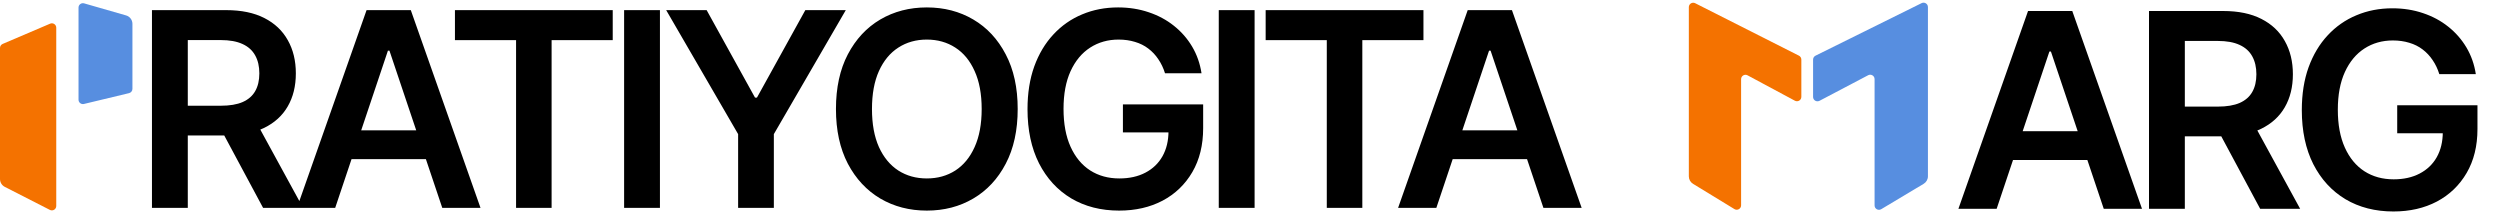 <svg width="2850" height="245" viewBox="0 0 2850 245" fill="none" xmlns="http://www.w3.org/2000/svg">
<path d="M0 54.677C0 52.674 1.195 50.865 3.037 50.079L57.168 26.972C60.467 25.564 64.131 27.984 64.131 31.571V234.83C64.131 238.566 60.183 240.983 56.856 239.283L5.45 213.018C2.105 211.309 0 207.869 0 204.113V54.677Z" fill="#F47200"/>
<path d="M1925.27 8.131C1925.27 4.404 1929.2 1.987 1932.52 3.668L2050.79 63.458C2052.47 64.309 2053.53 66.034 2053.53 67.92V110.412C2053.53 114.192 2049.5 116.605 2046.17 114.817L1992.21 85.862C1988.88 84.075 1984.85 86.488 1984.85 90.268V234.091C1984.85 237.995 1980.58 240.393 1977.24 238.359L1930.06 209.566C1927.08 207.75 1925.27 204.515 1925.27 201.03V8.131Z" fill="#F47200"/>
<path d="M2197.84 8.056C2197.84 4.347 2193.95 1.929 2190.62 3.575L2069.69 63.468C2067.99 64.312 2066.91 66.048 2066.91 67.949V110.492C2066.91 114.254 2070.9 116.668 2074.23 114.918L2129.69 85.762C2133.02 84.011 2137.02 86.426 2137.02 90.188V234.186C2137.02 238.069 2141.25 240.47 2144.59 238.477L2192.97 209.553C2195.99 207.747 2197.84 204.488 2197.84 200.969V8.056Z" fill="#578EE0"/>
<path d="M150.975 101.308C150.975 103.62 149.39 105.63 147.142 106.17L95.683 118.52C92.539 119.275 89.516 116.891 89.516 113.658V8.639C89.516 5.314 92.701 2.915 95.897 3.833L143.736 17.576C148.022 18.807 150.975 22.728 150.975 27.187V101.308Z" fill="#578EE0"/>
<path d="M2276.19 238H2232.6L2311.97 12.545H2362.39L2441.87 238H2398.27L2338.06 58.781H2336.3L2276.19 238ZM2277.62 149.602H2396.51V182.407H2277.62V149.602ZM2449.86 238V12.545H2534.41C2551.73 12.545 2566.26 15.554 2578 21.572C2589.82 27.59 2598.74 36.03 2604.75 46.892C2610.84 57.68 2613.89 70.267 2613.89 84.651C2613.89 99.109 2610.81 111.659 2604.64 122.3C2598.55 132.869 2589.56 141.052 2577.67 146.849C2565.78 152.574 2551.18 155.436 2533.86 155.436H2473.64V121.53H2528.35C2538.48 121.53 2546.78 120.135 2553.23 117.347C2559.69 114.484 2564.46 110.338 2567.54 104.907C2570.7 99.403 2572.28 92.651 2572.28 84.651C2572.28 76.652 2570.7 69.826 2567.54 64.175C2564.39 58.451 2559.58 54.121 2553.12 51.185C2546.67 48.176 2538.34 46.672 2528.13 46.672H2490.71V238H2449.86ZM2566.33 135.841L2622.15 238H2576.57L2521.75 135.841H2566.33ZM2780.82 84.541C2778.99 78.597 2776.45 73.276 2773.23 68.579C2770.07 63.809 2766.25 59.735 2761.78 56.359C2757.37 52.983 2752.31 50.452 2746.58 48.764C2740.86 47.002 2734.62 46.121 2727.87 46.121C2715.76 46.121 2704.97 49.167 2695.51 55.258C2686.04 61.35 2678.59 70.303 2673.16 82.119C2667.8 93.862 2665.12 108.173 2665.12 125.053C2665.12 142.079 2667.8 156.5 2673.16 168.316C2678.52 180.132 2685.96 189.122 2695.51 195.287C2705.05 201.378 2716.13 204.424 2728.75 204.424C2740.2 204.424 2750.11 202.222 2758.47 197.819C2766.91 193.415 2773.41 187.177 2777.96 179.104C2782.51 170.958 2784.78 161.417 2784.78 150.482L2794.03 151.913H2732.82V119.989H2824.31V147.07C2824.31 166.371 2820.2 183.067 2811.98 197.158C2803.76 211.249 2792.45 222.111 2778.07 229.744C2763.68 237.303 2747.17 241.082 2728.53 241.082C2707.76 241.082 2689.52 236.422 2673.82 227.102C2658.19 217.708 2645.97 204.387 2637.16 187.141C2628.43 169.821 2624.06 149.271 2624.06 125.493C2624.06 107.292 2626.63 91.036 2631.77 76.725C2636.98 62.414 2644.24 50.268 2653.56 40.287C2662.88 30.233 2673.82 22.6 2686.37 17.389C2698.92 12.105 2712.57 9.463 2727.32 9.463C2739.8 9.463 2751.43 11.298 2762.22 14.967C2773.01 18.563 2782.58 23.701 2790.95 30.379C2799.39 37.058 2806.32 44.984 2811.76 54.158C2817.19 63.331 2820.75 73.459 2822.43 84.541H2780.82Z" fill="black"/>
<path d="M173.237 237V11.545H257.783C275.103 11.545 289.634 14.554 301.376 20.572C313.192 26.59 322.109 35.03 328.127 45.892C334.219 56.68 337.264 69.267 337.264 83.651C337.264 98.109 334.182 110.659 328.017 121.3C321.926 131.869 312.935 140.052 301.046 145.849C289.157 151.574 274.552 154.436 257.232 154.436H197.016V120.53H251.728C261.856 120.53 270.149 119.135 276.607 116.347C283.066 113.484 287.836 109.338 290.918 103.907C294.074 98.403 295.652 91.651 295.652 83.651C295.652 75.652 294.074 68.826 290.918 63.175C287.763 57.451 282.955 53.121 276.497 50.185C270.039 47.176 261.709 45.672 251.508 45.672H214.079V237H173.237ZM289.707 134.841L345.521 237H299.945L245.123 134.841H289.707ZM382.111 237H338.517L417.888 11.545H468.307L547.789 237H504.195L443.979 57.781H442.217L382.111 237ZM383.542 148.602H502.434V181.407H383.542V148.602ZM518.631 45.782V11.545H698.51V45.782H628.826V237H588.315V45.782H518.631ZM752.328 11.545V237H711.487V11.545H752.328ZM759.443 11.545H805.569L860.722 111.283H862.923L918.076 11.545H964.202L882.188 152.895V237H841.457V152.895L759.443 11.545ZM1160.17 124.273C1160.17 148.565 1155.62 169.371 1146.52 186.691C1137.49 203.938 1125.16 217.148 1109.53 226.322C1093.97 235.496 1076.32 240.082 1056.58 240.082C1036.84 240.082 1019.15 235.496 1003.52 226.322C987.958 217.075 975.628 203.828 966.528 186.581C957.501 169.261 952.987 148.491 952.987 124.273C952.987 99.981 957.501 79.211 966.528 61.965C975.628 44.644 987.958 31.398 1003.52 22.224C1019.15 13.05 1036.84 8.463 1056.58 8.463C1076.32 8.463 1093.97 13.05 1109.53 22.224C1125.16 31.398 1137.49 44.644 1146.52 61.965C1155.62 79.211 1160.17 99.981 1160.17 124.273ZM1119.11 124.273C1119.11 107.173 1116.43 92.752 1111.07 81.009C1105.79 69.193 1098.45 60.276 1089.05 54.258C1079.66 48.167 1068.83 45.121 1056.58 45.121C1044.32 45.121 1033.5 48.167 1024.1 54.258C1014.71 60.276 1007.33 69.193 1001.98 81.009C996.691 92.752 994.049 107.173 994.049 124.273C994.049 141.373 996.691 155.83 1001.98 167.646C1007.33 179.389 1014.71 188.306 1024.1 194.397C1033.5 200.415 1044.32 203.424 1056.58 203.424C1068.83 203.424 1079.66 200.415 1089.05 194.397C1098.45 188.306 1105.79 179.389 1111.07 167.646C1116.43 155.83 1119.11 141.373 1119.11 124.273ZM1328.12 83.541C1326.28 77.597 1323.75 72.276 1320.52 67.579C1317.37 62.809 1313.55 58.735 1309.07 55.359C1304.67 51.983 1299.61 49.452 1293.88 47.764C1288.16 46.002 1281.92 45.121 1275.17 45.121C1263.06 45.121 1252.27 48.167 1242.8 54.258C1233.33 60.35 1225.88 69.303 1220.45 81.119C1215.1 92.862 1212.42 107.173 1212.42 124.053C1212.42 141.079 1215.1 155.5 1220.45 167.316C1225.81 179.132 1233.26 188.122 1242.8 194.287C1252.34 200.378 1263.42 203.424 1276.05 203.424C1287.5 203.424 1297.4 201.222 1305.77 196.819C1314.21 192.415 1320.7 186.177 1325.25 178.104C1329.81 169.958 1332.08 160.417 1332.08 149.482L1341.33 150.913H1280.12V118.989H1371.6V146.07C1371.6 165.371 1367.49 182.067 1359.27 196.158C1351.05 210.249 1339.75 221.111 1325.36 228.744C1310.98 236.303 1294.47 240.082 1275.83 240.082C1255.06 240.082 1236.82 235.422 1221.11 226.102C1205.48 216.708 1193.26 203.387 1184.46 186.141C1175.72 168.821 1171.36 148.271 1171.36 124.493C1171.36 106.292 1173.92 90.036 1179.06 75.725C1184.27 61.414 1191.54 49.268 1200.86 39.287C1210.18 29.233 1221.11 21.6 1233.66 16.389C1246.21 11.105 1259.86 8.463 1274.62 8.463C1287.09 8.463 1298.72 10.298 1309.51 13.967C1320.3 17.563 1329.88 22.701 1338.24 29.379C1346.68 36.058 1353.62 43.984 1359.05 53.158C1364.48 62.331 1368.04 72.459 1369.73 83.541H1328.12ZM1430.24 11.545V237H1389.39V11.545H1430.24ZM1442.85 45.782V11.545H1622.73V45.782H1553.05V237H1512.54V45.782H1442.85ZM1637.42 237H1593.82L1673.19 11.545H1723.61L1803.1 237H1759.5L1699.28 57.781H1697.52L1637.42 237ZM1638.85 148.602H1757.74V181.407H1638.85V148.602Z" fill="black"/>
</svg>
